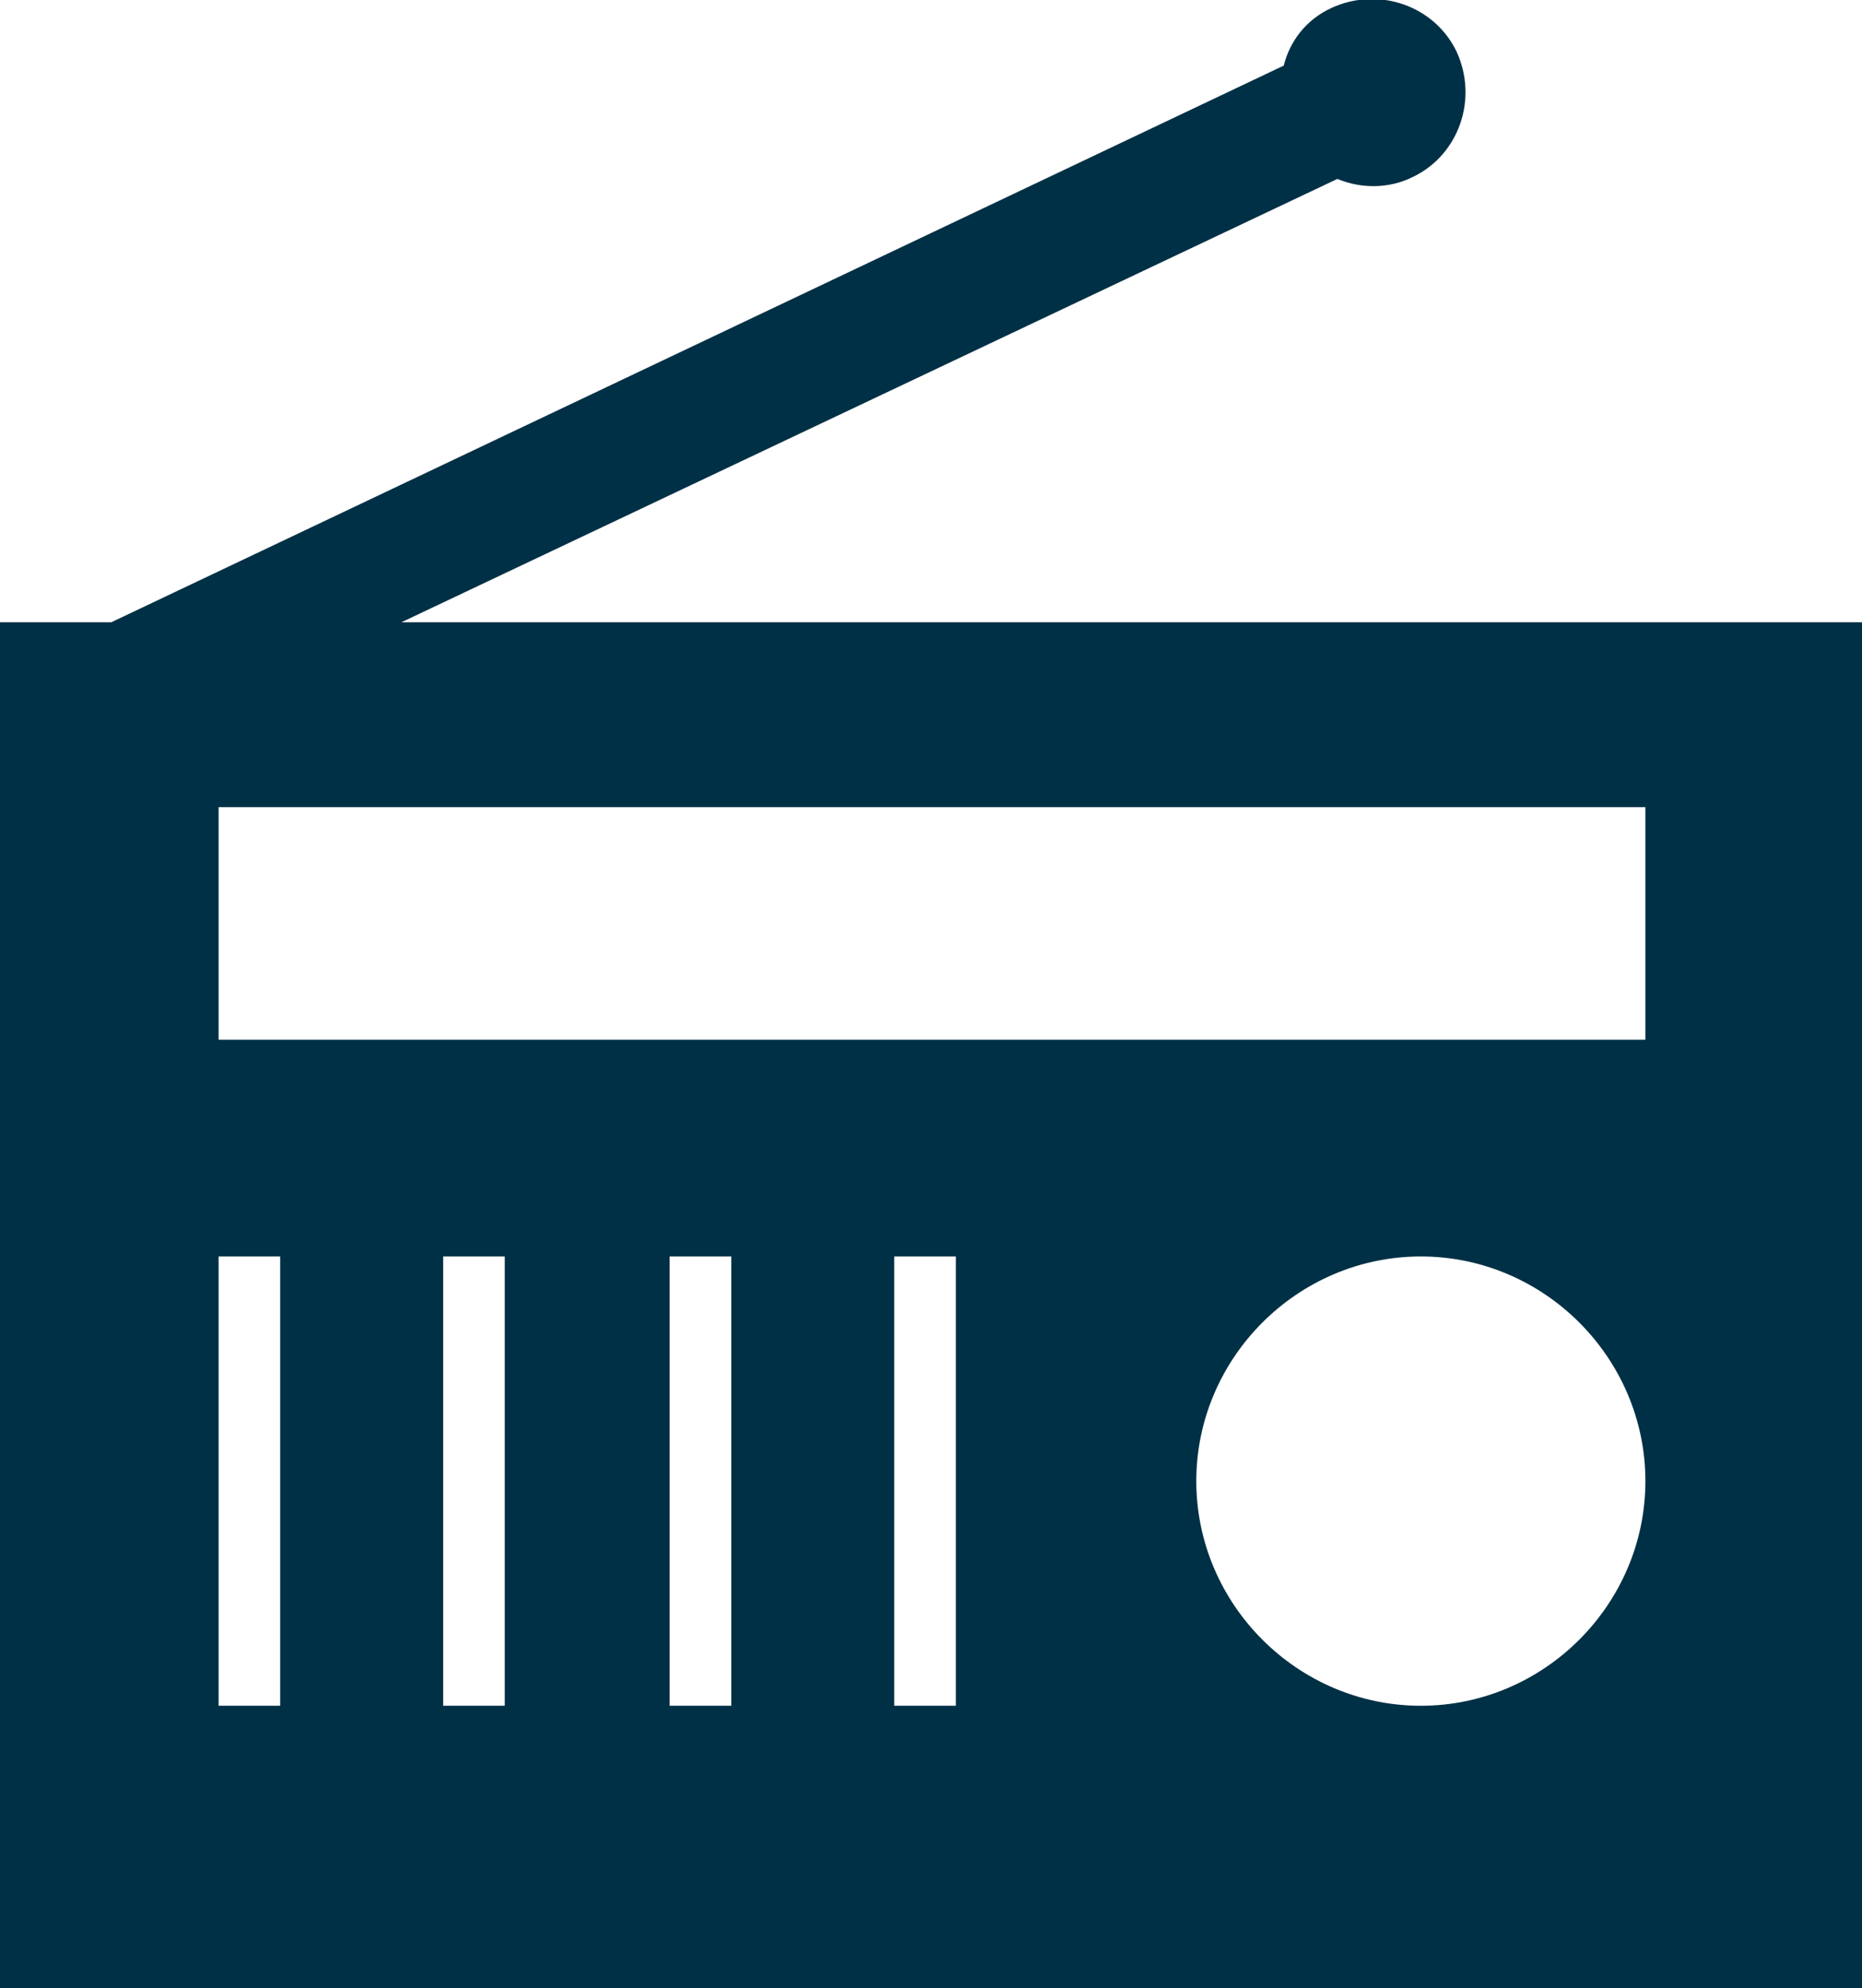 <?xml version="1.0" encoding="utf-8"?>
<!-- Generator: Adobe Illustrator 19.1.0, SVG Export Plug-In . SVG Version: 6.00 Build 0)  -->
<svg version="1.1" id="Layer_1" xmlns="http://www.w3.org/2000/svg" xmlns:xlink="http://www.w3.org/1999/xlink" x="0px" y="0px"
	 viewBox="-23 20.7 93.7 100" style="enable-background:new -23 20.7 93.7 100;" xml:space="preserve">
<style type="text/css">
	.st0{fill:#003045;}
</style>
<path class="st0" d="M-2.8,52l47.1-22.3c1.2,0.5,2.6,0.5,3.8-0.1c2.3-1.1,3.3-3.9,2.2-6.3c-1.1-2.3-3.9-3.3-6.3-2.2
	c-1.3,0.6-2.1,1.7-2.4,2.9l-59,28H-23v68.7h93.7V52H-2.8z M-8.9,106.5H-12V83.9h3.1V106.5z M2.4,106.5h-3.1V83.9h3.1V106.5z
	 M13.8,106.5h-3.1V83.9h3.1V106.5z M25.1,106.5H22V83.9h3.1V106.5z M48.5,106.5c-6.2,0-11.3-5.1-11.3-11.3c0-6.2,5.1-11.3,11.3-11.3
	c6.2,0,11.3,5.1,11.3,11.3C59.8,101.4,54.7,106.5,48.5,106.5z M59.8,73H-12V61.3h71.8V73z"/>
</svg>
